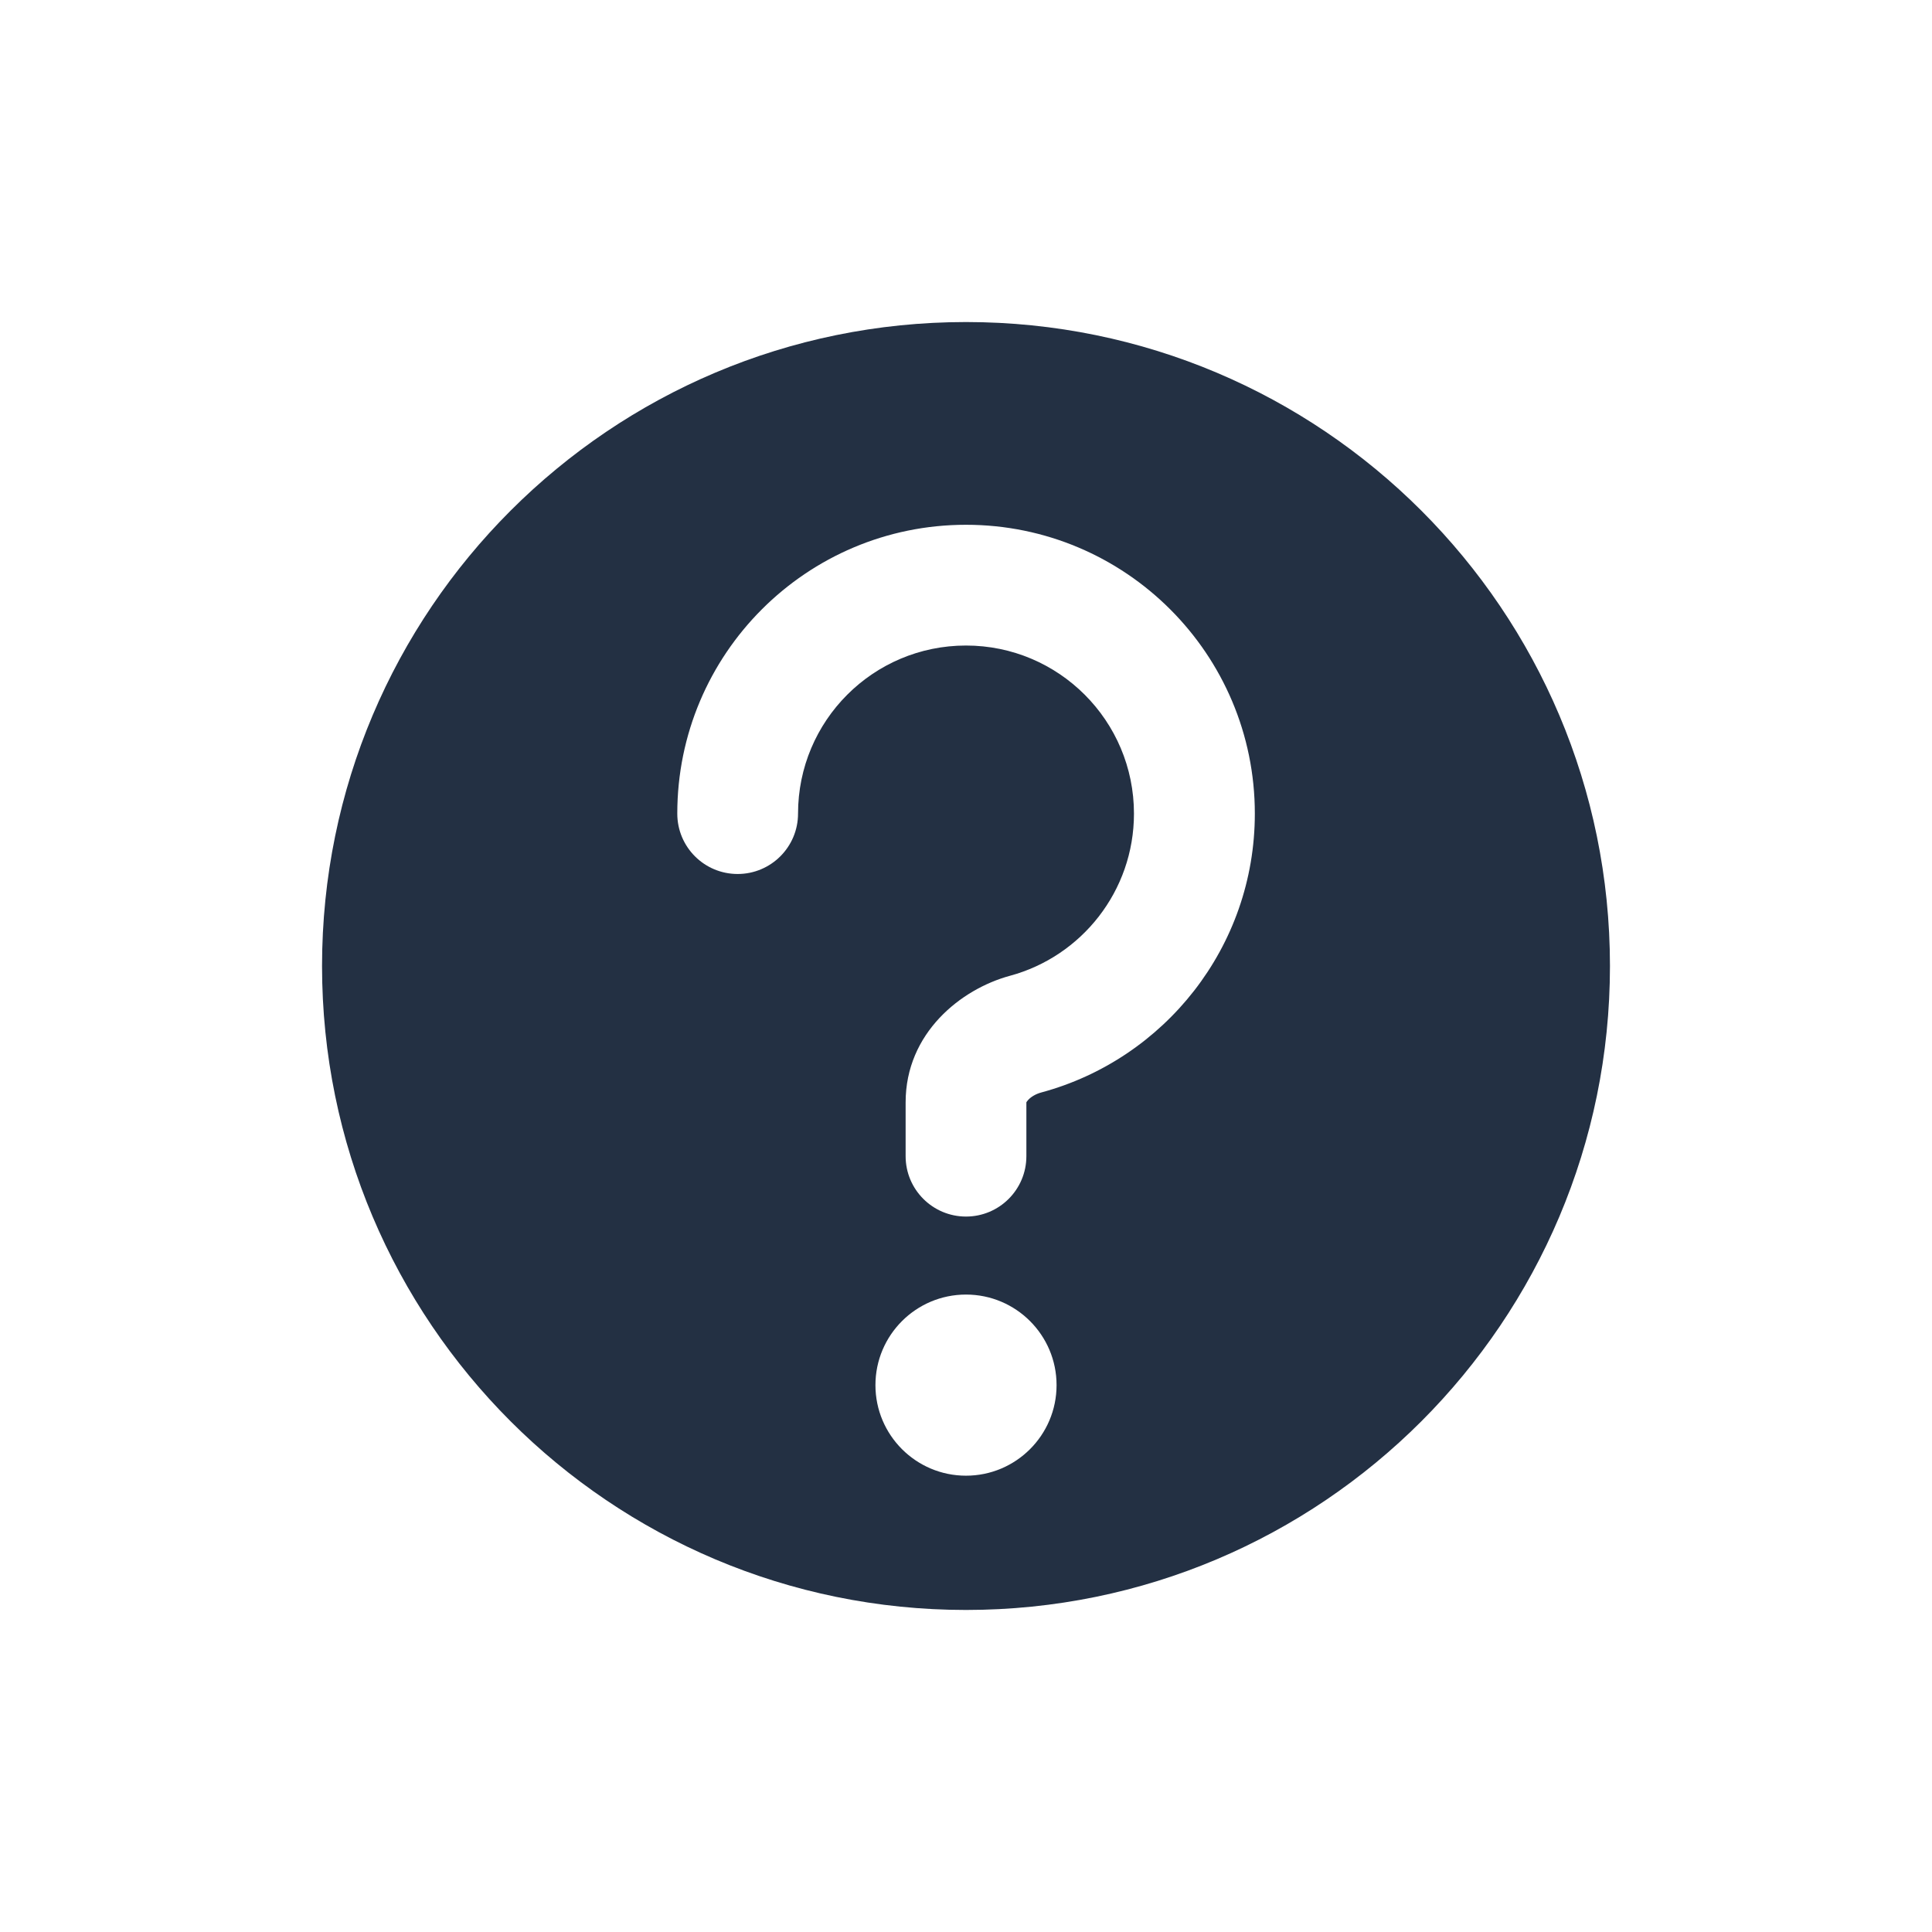 <svg width="16" height="16" viewBox="0 0 16 16" fill="none" xmlns="http://www.w3.org/2000/svg">
<path fill-rule="evenodd" clip-rule="evenodd" d="M13.333 8C13.333 10.945 10.945 13.333 8 13.333C5.054 13.333 2.667 10.945 2.667 8C2.667 5.054 5.054 2.667 8 2.667C10.945 2.667 13.333 5.054 13.333 8ZM8 5.346C7.231 5.346 6.609 5.969 6.609 6.738C6.609 7.014 6.385 7.238 6.109 7.238C5.832 7.238 5.609 7.014 5.609 6.738C5.609 5.417 6.679 4.346 8 4.346C9.321 4.346 10.392 5.417 10.392 6.738C10.392 7.843 9.642 8.772 8.625 9.047C8.575 9.06 8.536 9.086 8.515 9.109C8.505 9.12 8.501 9.127 8.5 9.129L8.5 9.13V9.575C8.5 9.851 8.276 10.075 8 10.075C7.724 10.075 7.5 9.851 7.5 9.575V9.129C7.5 8.555 7.958 8.191 8.364 8.081C8.956 7.921 9.391 7.38 9.391 6.738C9.391 5.969 8.768 5.346 8 5.346ZM8 12.221C8.414 12.221 8.75 11.885 8.75 11.471C8.75 11.057 8.414 10.721 8 10.721C7.586 10.721 7.25 11.057 7.25 11.471C7.25 11.885 7.586 12.221 8 12.221Z" fill="#233043"/>
</svg>
